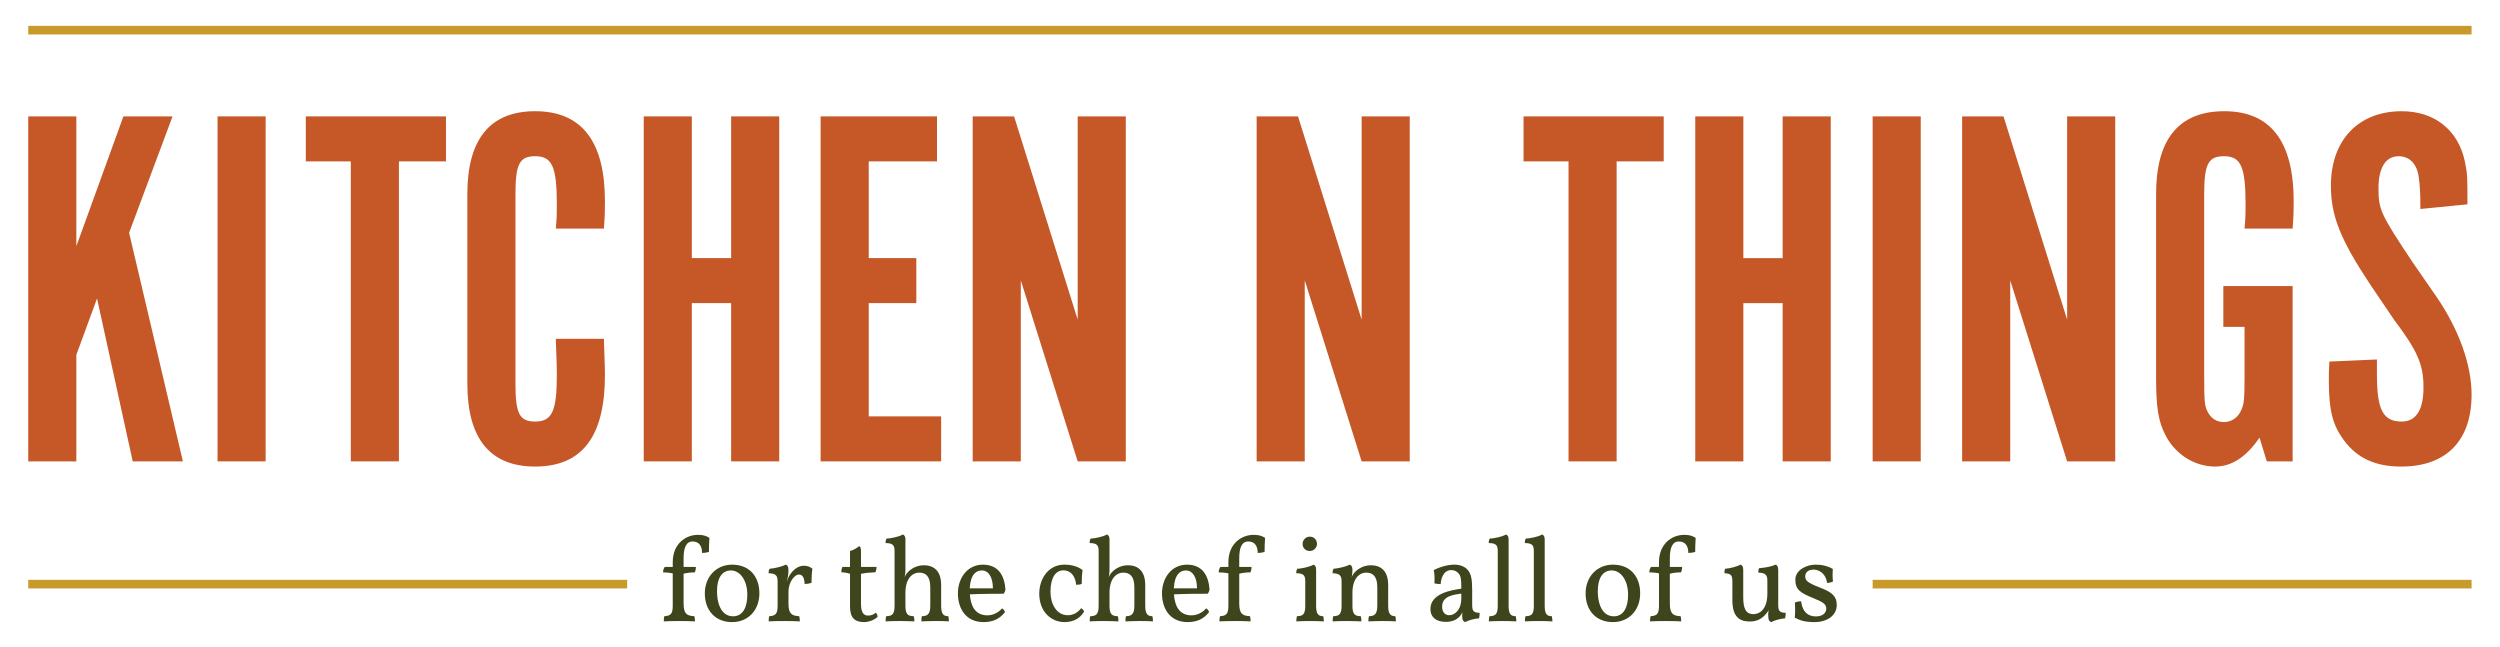 <?xml version="1.0" encoding="utf-8"?>
<!-- Generator: Adobe Illustrator 16.0.4, SVG Export Plug-In . SVG Version: 6.00 Build 0)  -->
<!DOCTYPE svg PUBLIC "-//W3C//DTD SVG 1.1//EN" "http://www.w3.org/Graphics/SVG/1.1/DTD/svg11.dtd">
<svg version="1.1" xmlns="http://www.w3.org/2000/svg" xmlns:xlink="http://www.w3.org/1999/xlink" x="0px" y="0px" width="580px"
	 height="150.16px" viewBox="0 0 580 150.16" enable-background="new 0 0 580 150.16" xml:space="preserve">
<g id="Layer_1">
	<g>
		<path fill="#C65727" d="M42.431,107.039H30.792l-8.28-37.798l-4.8,13.08v24.719H6.553V27.002h11.159v30.119l10.92-30.119h11.399
			l-10.08,26.999L42.431,107.039z"/>
		<path fill="#C65727" d="M61.63,107.039H50.471V27.002H61.63V107.039z"/>
		<path fill="#C65727" d="M81.388,37.442H70.948V27.002h32.519v10.439h-10.92v69.597H81.388V37.442z"/>
		<path fill="#C65727" d="M140.104,78.6c0.12,4.32,0.24,6.24,0.24,8.4c0,14.279-5.279,21.239-16.199,21.239
			c-10.439,0-15.72-6.479-15.72-19.199V45.001c0-12.719,5.28-19.199,15.72-19.199c10.8,0,16.199,6.96,16.199,20.879
			c0,1.92,0,3.24-0.24,6.359h-11.159c0.24-2.52,0.24-3.6,0.24-5.52c0-8.88-1.08-11.279-5.04-11.279c-3.6,0-4.56,1.8-4.56,8.759
			V89.04c0,6.96,0.96,8.759,4.56,8.759c3.96,0,5.04-2.399,5.04-10.919c0-2.4-0.12-4.56-0.24-8.28H140.104z"/>
		<path fill="#C65727" d="M160.505,70.32v36.719h-11.159V27.002h11.159v32.878h9.12V27.002h11.159v80.037h-11.159V70.32H160.505z"/>
		<path fill="#C65727" d="M217.384,27.002v10.439h-15.839v22.439h11.039V70.32h-11.039V96.6h16.799v10.439h-27.959V27.002H217.384z"
			/>
		<path fill="#C65727" d="M261.183,107.039h-11.16l-13.199-41.998v41.998h-11.159V27.002h9.6l14.759,47.158V27.002h11.16V107.039z"
			/>
		<path fill="#C65727" d="M327.061,107.039H315.9l-13.199-41.998v41.998h-11.159V27.002h9.6L315.9,74.16V27.002h11.16V107.039z"/>
		<path fill="#C65727" d="M363.899,37.442H353.46V27.002h32.519v10.439H375.06v69.597h-11.16V37.442z"/>
		<path fill="#C65727" d="M404.456,70.32v36.719h-11.159V27.002h11.159v32.878h9.12V27.002h11.159v80.037h-11.159V70.32H404.456z"/>
		<path fill="#C65727" d="M445.614,107.039h-11.159V27.002h11.159V107.039z"/>
		<path fill="#C65727" d="M490.732,107.039h-11.159l-13.2-41.998v41.998h-11.159V27.002h9.6l14.76,47.158V27.002h11.159V107.039z"/>
		<path fill="#C65727" d="M531.892,107.039h-6l-1.68-5.52c-3.12,4.56-6.479,6.72-10.319,6.72c-4.68,0-9.12-2.761-11.399-7.08
			c-1.8-3.36-2.28-6.6-2.28-13.799V45.001c0-12.719,5.28-19.199,15.84-19.199c10.679,0,16.079,6.96,16.079,20.879
			c0,1.68,0,3.24-0.24,6.359h-11.159c0.239-2.64,0.239-3.72,0.239-5.52c0-8.88-1.079-11.279-5.039-11.279
			c-3.6,0-4.561,1.8-4.561,8.759V87.36c0,5.88,0.12,6.72,0.721,8.04c0.84,1.681,2.16,2.521,3.84,2.521c1.8,0,3.359-1.08,4.08-2.881
			c0.6-1.319,0.72-2.52,0.72-7.679V75.84h-4.92v-9.479h16.079V107.039z"/>
		<path fill="#C65727" d="M551.449,83.4v3.48c0,8.28,1.44,10.919,5.76,10.919c3.36,0,5.04-2.76,5.04-7.919
			c0-5.28-1.32-8.4-6.84-15.72l-5.52-8.159c-6.84-10.32-9.12-15.84-9.12-22.919c0-10.56,6.36-17.279,16.439-17.279
			c7.56,0,13.08,4.32,14.64,11.64c0.6,3,0.6,3.36,0.6,9.959l-10.919,1.08c0-4.08-0.12-5.52-0.36-7.2
			c-0.359-3.24-2.16-5.04-4.68-5.04c-3,0-4.68,2.64-4.68,7.439c0,4.92,0.479,6,7.92,17.159l5.64,8.16
			c5.159,7.56,8.039,15.719,8.039,22.559c0,10.68-5.88,16.68-16.319,16.68c-5.999,0-10.199-1.92-13.319-6.12
			c-2.64-3.6-3.479-6.959-3.479-13.919c0-1.68,0-2.4,0.12-4.32L551.449,83.4z"/>
	</g>
	<line fill="none" stroke="#C89A2C" stroke-width="2" stroke-miterlimit="10" x1="6.553" y1="135.521" x2="145.506" y2="135.521"/>
	<line fill="none" stroke="#C89A2C" stroke-width="2" stroke-miterlimit="10" x1="6.553" y1="7" x2="573.408" y2="7"/>
	
		<line fill="none" stroke="#C89A2C" stroke-width="2" stroke-miterlimit="10" x1="434.455" y1="135.521" x2="573.408" y2="135.521"/>
</g>
<g id="Layer_2">
	<g>
		<path fill="#3E441B" d="M164.584,124.783c-0.084,1.177-0.111,2.269-0.111,3.276c-0.477,0.14-1.092,0.224-1.597,0.224
			c0-1.512-0.615-2.66-2.184-2.66c-1.512,0-2.1,1.429-2.1,3.921v1.987h2.855c0,0.364-0.056,0.896-0.28,1.26
			c-0.979,0-1.848,0.113-2.575,0.309v6.859c0,2.437,0.728,2.912,2.491,2.996c0.112,0.309,0.141,0.701,0.141,1.205
			c-0.868-0.057-2.212-0.084-3.528-0.084c-1.315,0-2.968,0.027-3.696,0.084c0-0.504,0.028-0.896,0.141-1.205
			c1.483-0.084,1.932-0.56,1.932-2.436v-7.504c-0.812-0.168-1.68-0.225-2.24-0.225c0-0.475,0.112-0.896,0.393-1.26h1.848v-1.119
			c0-4.2,2.94-6.328,5.853-6.328C163.381,124.084,163.969,124.42,164.584,124.783z"/>
		<path fill="#3E441B" d="M176.176,137.664c0,3.836-2.548,6.664-6.328,6.664c-3.836,0-6.327-2.633-6.327-6.664
			c0-3.809,2.604-6.664,6.327-6.664C173.824,131,176.176,133.688,176.176,137.664z M166.348,137.076
			c0,3.779,1.456,5.908,3.725,5.908c2.24,0,3.304-2.045,3.304-4.984c0-3.473-1.736-5.656-3.808-5.656
			C167.412,132.344,166.348,134.275,166.348,137.076z"/>
		<path fill="#3E441B" d="M188.468,131.924c-0.14,0.924-0.195,2.324-0.195,3.304c-0.336,0.112-0.98,0.252-1.597,0.252
			c-0.084-1.792-0.644-2.184-1.372-2.184c-0.979,0-2.38,1.792-2.38,3.976v2.688c0,2.437,0.729,2.912,2.492,2.996
			c0.112,0.309,0.14,0.701,0.14,1.205c-0.867-0.057-2.212-0.084-3.527-0.084c-1.316,0-2.968,0.027-3.696,0.084
			c0-0.504,0.028-0.896,0.14-1.205c1.484-0.084,1.933-0.56,1.933-2.436v-5.544c0-1.315-0.252-1.932-2.101-1.987
			c0-0.42,0.057-0.729,0.252-1.037c1.148-0.084,2.885-0.504,3.753-0.951c0.336,0.111,0.615,0.42,0.615,1.232
			c0,1.063-0.195,1.903-0.363,2.743c0.224-0.644,0.363-1.12,0.588-1.456c0.812-1.287,1.932-2.268,3.388-2.268
			C187.292,131.252,187.88,131.476,188.468,131.924z"/>
		<path fill="#3E441B" d="M197.204,127.836c0.729-0.196,1.54-0.645,2.1-1.12c0.364,0.168,0.448,0.28,0.448,1.456v3.359h3.612
			c0,0.364-0.084,0.812-0.252,1.232c-1.344,0.057-2.437,0.168-3.36,0.364v7c0,1.876,0.588,2.688,1.596,2.688
			c0.784,0,1.316-0.225,1.849-0.673c0.224,0.252,0.392,0.616,0.42,0.925c-0.616,0.699-1.988,1.26-3.164,1.26
			c-2.212,0-3.248-1.064-3.248-3.612v-7.588c-0.56-0.196-1.092-0.308-2.016-0.364c0-0.477,0.056-0.784,0.252-1.232h1.764V127.836z"
			/>
		<path fill="#3E441B" d="M220.136,144.16c-0.812-0.057-1.903-0.084-3.052-0.084c-1.147,0-2.464,0.056-3.332,0.084
			c0-0.504,0.028-0.896,0.141-1.205c1.344,0,1.932-0.56,1.932-2.436v-4.256c0-2.632-1.092-3.416-2.604-3.416
			c-1.456,0-3.164,1.26-3.164,4.676v2.996c0,1.876,0.476,2.436,1.932,2.436c0.112,0.336,0.14,0.701,0.14,1.205
			c-0.783-0.028-2.184-0.084-3.332-0.084c-1.147,0-2.52,0.027-3.332,0.084c0-0.504,0.028-0.896,0.141-1.205
			c1.456,0,1.932-0.56,1.932-2.436v-12.544c0-1.315-0.196-1.987-2.1-1.987c0-0.42,0.056-0.729,0.252-1.037
			c0.84,0,3.08-0.476,3.752-0.951c0.336,0.111,0.616,0.42,0.616,1.119v7.113c0,0.447-0.028,1.008-0.196,1.651
			c0.112-0.196,0.196-0.42,0.42-0.728c0.616-0.869,2.072-2.017,4.06-2.017c2.128,0,4.004,1.147,4.004,4.563v4.816
			c0,1.932,0.532,2.436,1.652,2.436C220.108,143.291,220.136,143.656,220.136,144.16z"/>
		<path fill="#3E441B" d="M233.156,142.004c-1.288,1.68-2.94,2.324-4.984,2.324c-3.976,0-5.936-2.996-5.936-6.664
			c0-3.584,2.212-6.664,5.796-6.664c3.64,0,5.012,2.604,5.235,5.796c-0.084,0.392-0.224,0.7-0.42,0.952c-1.176,0-4.928,0-7.84,0.14
			c0.168,2.492,1.12,4.872,4.061,4.872c1.231,0,2.491-0.561,3.416-1.624C232.792,141.304,233.1,141.695,233.156,142.004z
			 M224.979,136.488h5.376c0-2.465-0.951-4.145-2.575-4.145C226.492,132.344,225.147,133.24,224.979,136.488z"/>
		<path fill="#3E441B" d="M241.108,137.72c0-3.36,2.044-6.72,5.823-6.72c1.708,0,3.164,0.42,4.229,1.26
			c-0.168,1.092-0.196,2.128-0.196,3.191c-0.308,0.168-0.896,0.225-1.288,0.225c-0.224-2.156-1.344-3.359-2.968-3.359
			c-1.848,0-2.996,1.791-2.996,4.983c0,2.8,1.4,5.432,4.004,5.432c1.204,0,2.296-0.56,3.108-1.624
			c0.279,0.141,0.588,0.448,0.7,0.784c-1.009,1.597-2.465,2.437-4.593,2.437C244.076,144.328,241.108,142.115,241.108,137.72z"/>
		<path fill="#3E441B" d="M267.483,144.16c-0.812-0.057-1.903-0.084-3.052-0.084c-1.147,0-2.464,0.056-3.332,0.084
			c0-0.504,0.028-0.896,0.141-1.205c1.344,0,1.932-0.56,1.932-2.436v-4.256c0-2.632-1.092-3.416-2.604-3.416
			c-1.456,0-3.164,1.26-3.164,4.676v2.996c0,1.876,0.476,2.436,1.932,2.436c0.112,0.336,0.14,0.701,0.14,1.205
			c-0.783-0.028-2.184-0.084-3.332-0.084c-1.147,0-2.52,0.027-3.332,0.084c0-0.504,0.028-0.896,0.141-1.205
			c1.456,0,1.932-0.56,1.932-2.436v-12.544c0-1.315-0.196-1.987-2.1-1.987c0-0.42,0.056-0.729,0.252-1.037
			c0.84,0,3.08-0.476,3.752-0.951c0.336,0.111,0.616,0.42,0.616,1.119v7.113c0,0.447-0.028,1.008-0.196,1.651
			c0.112-0.196,0.196-0.42,0.42-0.728c0.616-0.869,2.072-2.017,4.06-2.017c2.128,0,4.004,1.147,4.004,4.563v4.816
			c0,1.932,0.532,2.436,1.652,2.436C267.456,143.291,267.483,143.656,267.483,144.16z"/>
		<path fill="#3E441B" d="M280.504,142.004c-1.288,1.68-2.94,2.324-4.984,2.324c-3.976,0-5.936-2.996-5.936-6.664
			c0-3.584,2.212-6.664,5.796-6.664c3.64,0,5.012,2.604,5.235,5.796c-0.084,0.392-0.224,0.7-0.42,0.952c-1.176,0-4.928,0-7.84,0.14
			c0.168,2.492,1.12,4.872,4.061,4.872c1.231,0,2.491-0.561,3.416-1.624C280.14,141.304,280.447,141.695,280.504,142.004z
			 M272.327,136.488h5.376c0-2.465-0.951-4.145-2.575-4.145C273.84,132.344,272.495,133.24,272.327,136.488z"/>
		<path fill="#3E441B" d="M293.495,124.783c-0.084,1.177-0.111,2.269-0.111,3.276c-0.477,0.14-1.092,0.224-1.597,0.224
			c0-1.512-0.615-2.66-2.184-2.66c-1.512,0-2.1,1.429-2.1,3.921v1.987h2.855c0,0.364-0.056,0.896-0.28,1.26
			c-0.979,0-1.848,0.113-2.575,0.309v6.859c0,2.437,0.728,2.912,2.491,2.996c0.112,0.309,0.141,0.701,0.141,1.205
			c-0.868-0.057-2.212-0.084-3.528-0.084c-1.315,0-2.968,0.027-3.696,0.084c0-0.504,0.028-0.896,0.141-1.205
			c1.483-0.084,1.932-0.56,1.932-2.436v-7.504c-0.812-0.168-1.68-0.225-2.24-0.225c0-0.475,0.112-0.896,0.393-1.26h1.848v-1.119
			c0-4.2,2.94-6.328,5.853-6.328C292.292,124.084,292.88,124.42,293.495,124.783z"/>
		<path fill="#3E441B" d="M305.339,140.52c0,1.876,0.448,2.436,1.652,2.436c0.111,0.393,0.14,0.953,0.14,1.205
			c-0.979-0.057-2.1-0.084-3.164-0.084c-1.063,0-2.296,0.027-3.22,0.084c0-0.364,0.028-0.84,0.14-1.205
			c1.484,0,1.933-0.56,1.933-2.436v-5.544c0-1.315-0.196-1.987-2.101-1.987c0-0.42,0.057-0.729,0.252-1.037
			c0.841,0,3.08-0.476,3.752-0.951c0.336,0.111,0.616,0.42,0.616,1.119V140.52z M305.535,126.212c0,0.868-0.756,1.624-1.68,1.624
			c-0.952,0-1.652-0.729-1.652-1.624c0-1.009,0.784-1.708,1.652-1.708C304.863,124.504,305.535,125.203,305.535,126.212z"/>
		<path fill="#3E441B" d="M323.847,144.16c-0.812-0.057-1.904-0.084-3.052-0.084c-1.148,0-2.464,0.056-3.332,0.084
			c0-0.504,0.027-0.896,0.14-1.205c1.344,0,1.932-0.56,1.932-2.436v-4.256c0-2.632-1.092-3.416-2.604-3.416
			c-1.456,0-3.164,1.26-3.164,4.676v2.996c0,1.876,0.476,2.436,1.932,2.436c0.112,0.336,0.141,0.701,0.141,1.205
			c-0.784-0.028-2.185-0.084-3.332-0.084c-1.148,0-2.521,0.027-3.332,0.084c0-0.504,0.028-0.896,0.14-1.205
			c1.456,0,1.933-0.56,1.933-2.436v-5.544c0-1.315-0.252-1.932-2.101-1.987c0-0.42,0.057-0.729,0.252-1.037
			c1.148-0.084,2.884-0.504,3.752-0.951c0.336,0.111,0.616,0.42,0.616,1.232c0,0.447-0.028,1.008-0.196,1.651
			c0.112-0.196,0.196-0.42,0.42-0.728c0.616-0.869,2.072-2.017,4.061-2.017c2.128,0,4.004,1.147,4.004,4.563v4.816
			c0,1.932,0.532,2.436,1.652,2.436C323.818,143.291,323.847,143.656,323.847,144.16z"/>
		<path fill="#3E441B" d="M341.542,140.268c0,1.316,0.196,1.904,1.736,1.904c0,0.392-0.028,0.896-0.168,1.287
			c-0.924,0.057-2.324,0.393-3.192,0.869c-0.392-0.168-0.7-0.364-0.7-1.541c0-0.252,0.028-0.531,0.057-0.783
			c-0.196,0.476-0.504,0.924-0.952,1.316c-0.645,0.56-1.568,0.951-2.912,0.951c-2.269,0-3.556-1.119-3.556-2.968
			c0-3.64,4.871-4.396,7.168-4.731c0-2.297-0.112-2.885-0.589-3.473c-0.447-0.561-1.035-0.84-1.735-0.84
			c-1.876,0-2.408,2.072-2.464,3.248c-0.42,0-1.177-0.057-1.456-0.196c0.084-0.924,0.027-2.212-0.141-3.052
			c1.513-0.784,3.332-1.26,4.761-1.26c1.372,0,2.352,0.447,2.968,1.064c0.952,0.951,1.176,2.352,1.176,4.844V140.268z
			 M339.022,137.72c-1.904,0.252-4.452,0.588-4.452,3.024c0,1.371,0.784,1.987,1.651,1.987c1.204,0,2.801-1.12,2.801-3.948V137.72z"
			/>
		<path fill="#3E441B" d="M347.478,127.976c0-1.315-0.196-1.987-2.1-1.987c0-0.42,0.056-0.729,0.252-1.037
			c0.84,0,3.079-0.476,3.752-0.951c0.336,0.111,0.615,0.42,0.615,1.119v15.4c0,1.876,0.448,2.436,1.652,2.436
			c0.112,0.393,0.14,0.953,0.14,1.205c-0.979-0.057-2.1-0.084-3.164-0.084c-1.063,0-2.296,0.027-3.22,0.084
			c0-0.364,0.028-0.84,0.141-1.205c1.483,0,1.932-0.56,1.932-2.436V127.976z"/>
		<path fill="#3E441B" d="M355.85,127.976c0-1.315-0.196-1.987-2.1-1.987c0-0.42,0.056-0.729,0.252-1.037
			c0.84,0,3.079-0.476,3.752-0.951c0.336,0.111,0.615,0.42,0.615,1.119v15.4c0,1.876,0.448,2.436,1.652,2.436
			c0.112,0.393,0.14,0.953,0.14,1.205c-0.979-0.057-2.1-0.084-3.164-0.084c-1.063,0-2.296,0.027-3.22,0.084
			c0-0.364,0.028-0.84,0.141-1.205c1.483,0,1.932-0.56,1.932-2.436V127.976z"/>
		<path fill="#3E441B" d="M380.518,137.664c0,3.836-2.549,6.664-6.328,6.664c-3.836,0-6.328-2.633-6.328-6.664
			c0-3.809,2.604-6.664,6.328-6.664C378.165,131,380.518,133.688,380.518,137.664z M370.689,137.076
			c0,3.779,1.456,5.908,3.724,5.908c2.24,0,3.304-2.045,3.304-4.984c0-3.473-1.735-5.656-3.808-5.656
			C371.753,132.344,370.689,134.275,370.689,137.076z"/>
		<path fill="#3E441B" d="M393.396,124.783c-0.084,1.177-0.112,2.269-0.112,3.276c-0.476,0.14-1.092,0.224-1.596,0.224
			c0-1.512-0.616-2.66-2.184-2.66c-1.512,0-2.101,1.429-2.101,3.921v1.987h2.856c0,0.364-0.056,0.896-0.28,1.26
			c-0.979,0-1.848,0.113-2.576,0.309v6.859c0,2.437,0.729,2.912,2.492,2.996c0.112,0.309,0.141,0.701,0.141,1.205
			c-0.868-0.057-2.213-0.084-3.528-0.084c-1.316,0-2.968,0.027-3.696,0.084c0-0.504,0.028-0.896,0.141-1.205
			c1.483-0.084,1.932-0.56,1.932-2.436v-7.504c-0.812-0.168-1.68-0.225-2.24-0.225c0-0.475,0.112-0.896,0.393-1.26h1.848v-1.119
			c0-4.2,2.939-6.328,5.852-6.328C392.192,124.084,392.78,124.42,393.396,124.783z"/>
		<path fill="#3E441B" d="M412.548,140.268c0,1.316,0.196,1.904,1.736,1.904c0,0.392-0.028,0.896-0.168,1.287
			c-0.924,0.057-2.324,0.393-3.192,0.869c-0.392-0.168-0.699-0.336-0.699-1.625c0-0.252,0-0.615,0.084-1.176
			c-0.196,0.448-0.504,0.84-0.896,1.232c-0.979,0.98-1.988,1.428-3.5,1.428c-2.52,0-4.004-1.26-4.004-4.984v-4.228
			c0-1.315-0.14-1.932-1.848-1.987c0-0.42,0.027-0.701,0.195-1.037c1.148-0.084,2.688-0.504,3.557-0.951
			c0.336,0.111,0.616,0.42,0.616,1.232v6.355c0,2.52,0.588,3.892,2.323,3.892c1.849,0,3.276-1.54,3.276-4.788v-2.855
			c0-1.316-0.252-1.932-2.1-1.988c0-0.42,0-0.699,0.195-1.036c1.456-0.084,2.968-0.42,3.809-0.812
			c0.336,0.111,0.615,0.42,0.615,1.232V140.268z"/>
		<path fill="#3E441B" d="M423.859,135.228c-0.111-1.54-1.315-3.079-3.136-3.079c-1.148,0-1.904,0.615-1.904,1.539
			c0,0.952,0.336,1.428,3.332,2.604c3.024,1.148,3.977,2.101,3.977,4.089c0,2.38-2.212,3.948-5.124,3.948
			c-2.24,0-3.36-0.364-4.62-1.037c0.112-0.867,0.112-2.575,0.028-3.471c0.308-0.225,0.896-0.309,1.455-0.309
			c0.28,2.352,1.484,3.5,3.416,3.5c1.513,0,2.408-0.756,2.408-1.792c0-0.979-0.532-1.456-3.023-2.464
			c-3.024-1.204-4.145-1.988-4.145-4.256c0-2.381,2.772-3.5,4.648-3.5c1.68,0,2.884,0.336,4.032,0.979
			c-0.057,0.896-0.084,1.933,0.056,2.912C424.896,135.115,424.392,135.228,423.859,135.228z"/>
	</g>
</g>
</svg>
